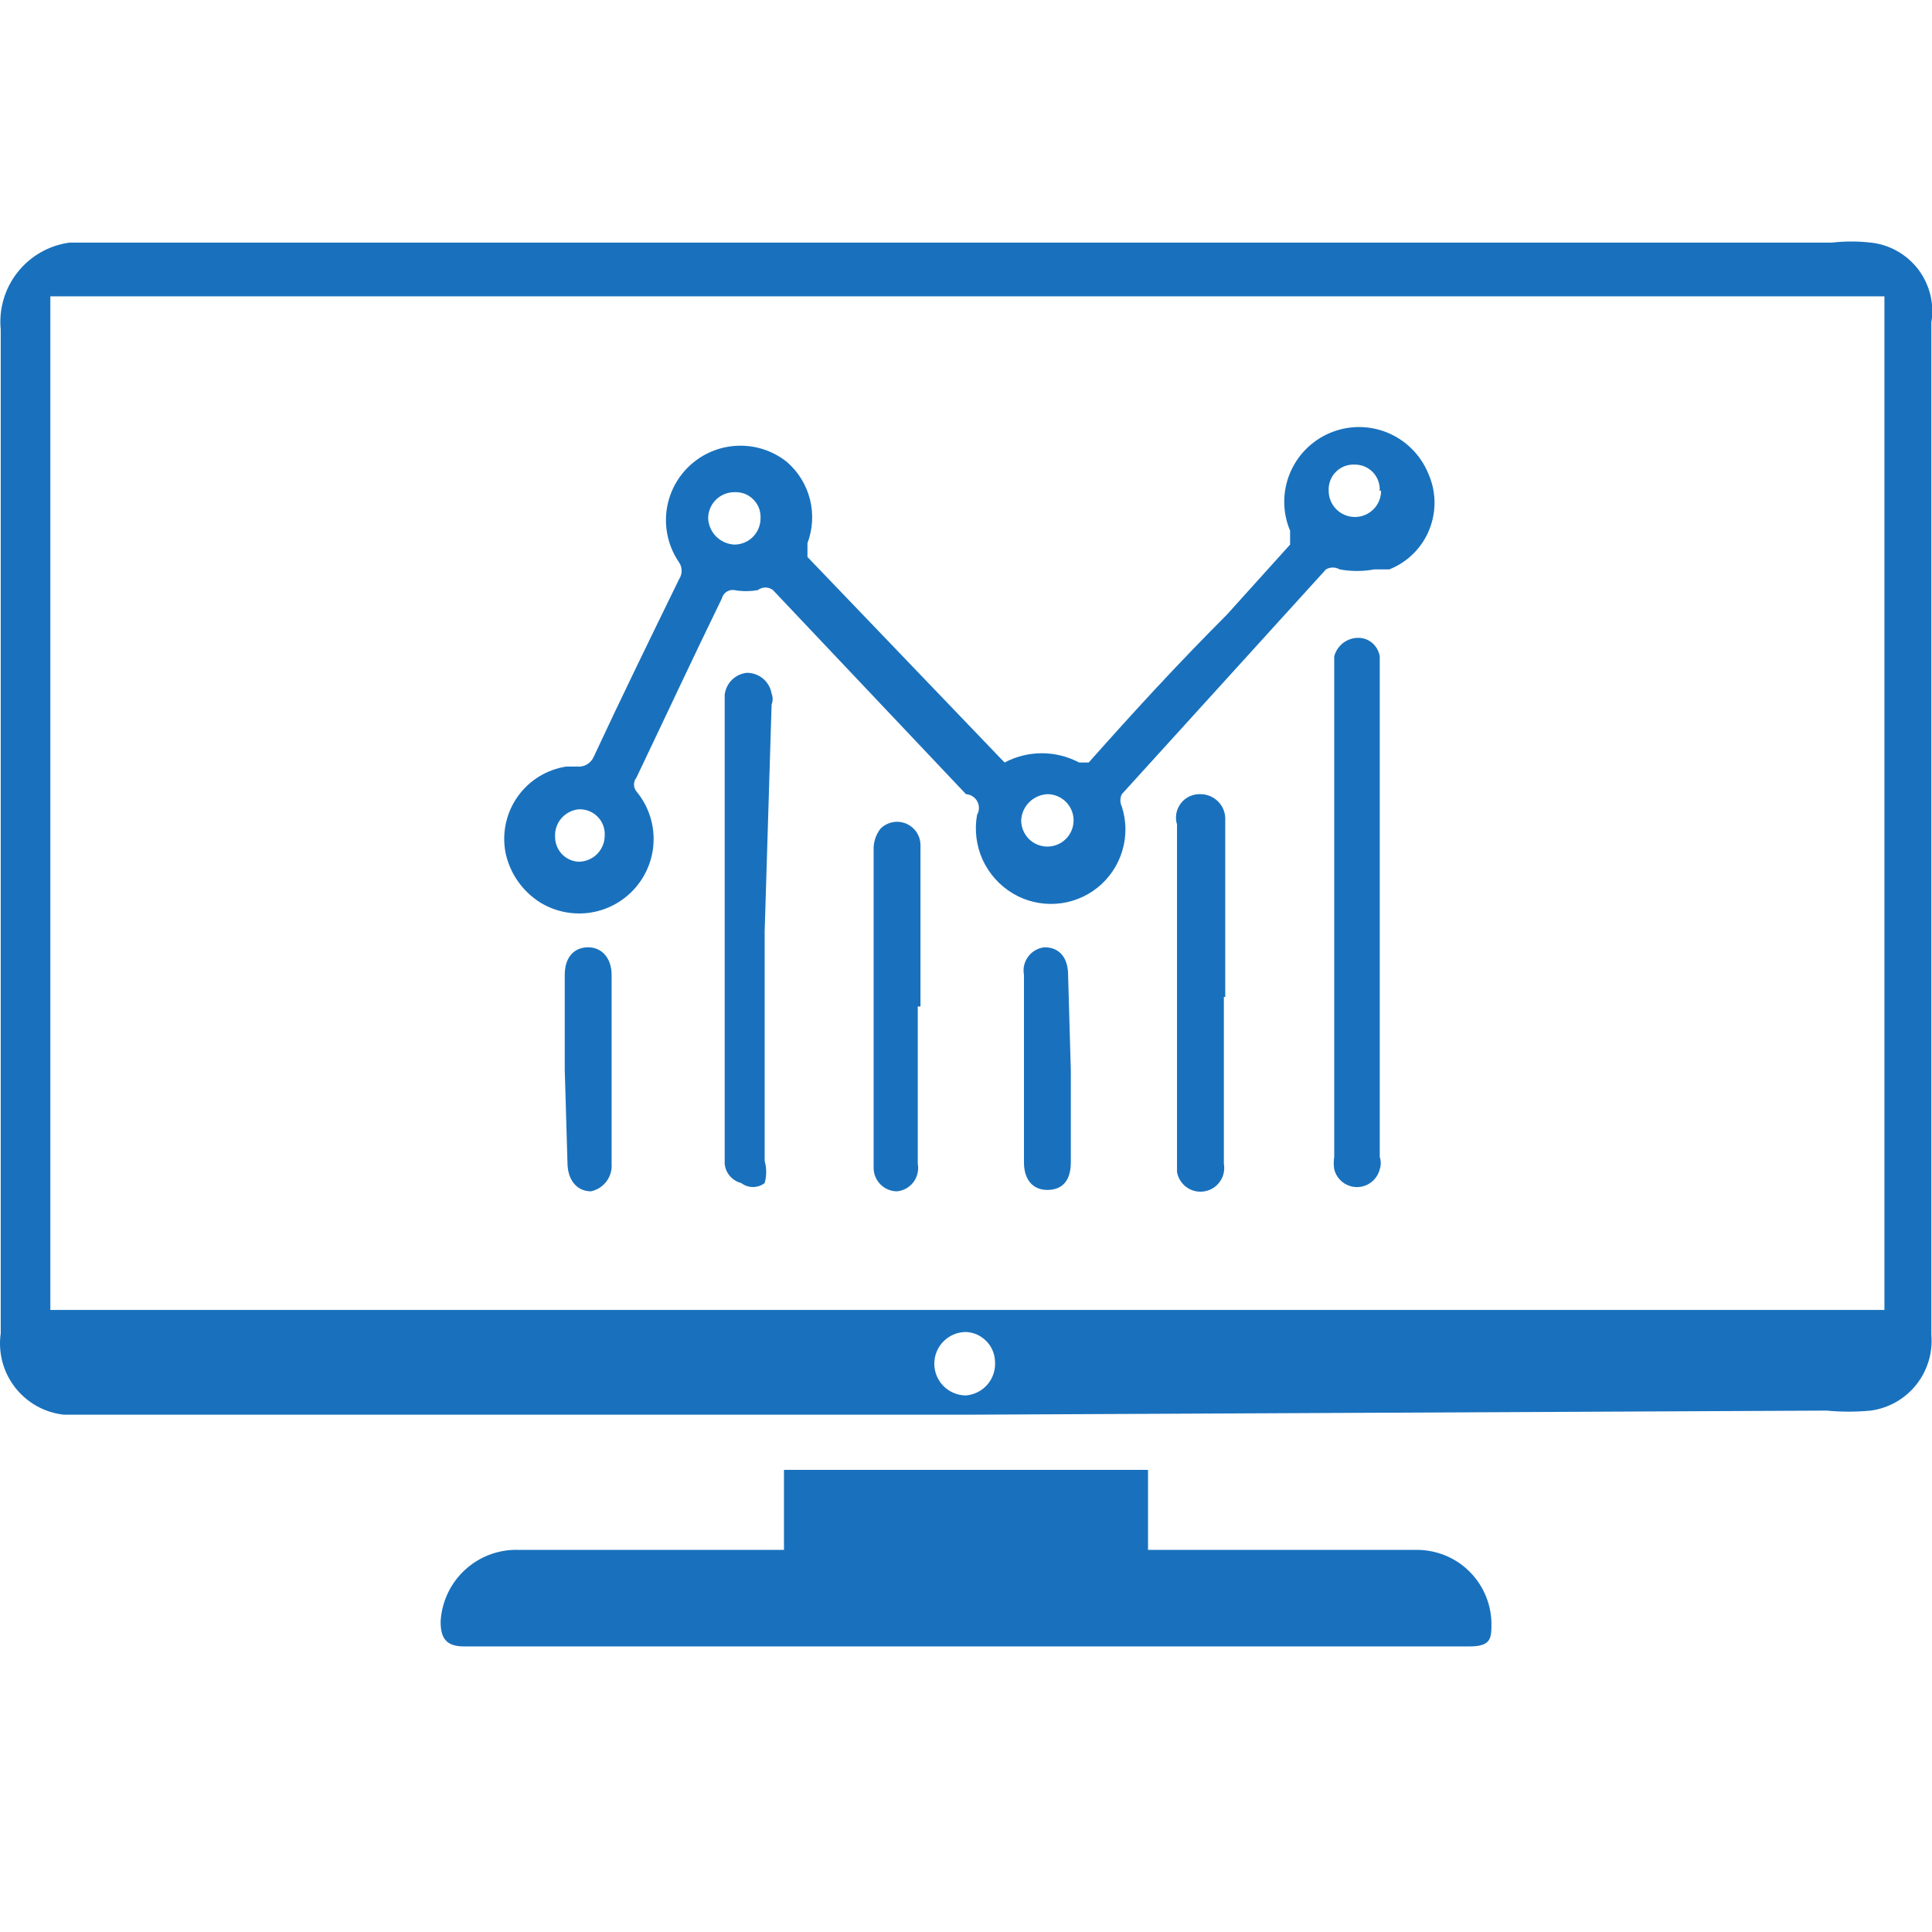 <svg width="32" height="32" viewBox="0 0 32 32" fill="none" xmlns="http://www.w3.org/2000/svg">
<g clip-path="url(#clip0)">
<path d="M16 23.432H1.748H1.062C0.904 23.416 0.75 23.367 0.611 23.29C0.471 23.212 0.349 23.107 0.251 22.982C0.153 22.856 0.081 22.712 0.04 22.558C-0.001 22.403 -0.011 22.243 0.012 22.085V5.457C-0.021 5.116 0.08 4.775 0.293 4.507C0.506 4.239 0.814 4.063 1.154 4.018H30.344C30.557 3.994 30.771 3.994 30.984 4.018C31.139 4.034 31.289 4.082 31.424 4.159C31.56 4.235 31.678 4.339 31.773 4.463C31.867 4.587 31.934 4.729 31.972 4.88C32.009 5.032 32.015 5.189 31.989 5.342V22.108C32.015 22.406 31.925 22.703 31.738 22.937C31.551 23.171 31.281 23.324 30.984 23.364C30.741 23.387 30.496 23.387 30.253 23.364L16 23.432ZM31.212 21.697V4.908H0.834V21.697H31.212ZM16 23.113C16.069 23.107 16.137 23.087 16.198 23.056C16.26 23.024 16.314 22.98 16.359 22.927C16.404 22.874 16.437 22.812 16.458 22.746C16.479 22.68 16.486 22.611 16.48 22.542C16.474 22.416 16.422 22.297 16.333 22.209C16.244 22.12 16.126 22.067 16 22.062C15.861 22.062 15.727 22.117 15.629 22.216C15.53 22.314 15.475 22.448 15.475 22.587C15.475 22.727 15.53 22.86 15.629 22.959C15.727 23.057 15.861 23.113 16 23.113Z" fill="#1971BD"/>
<path d="M12.985 25.671V24.346H19.015V25.671H23.446C23.608 25.668 23.769 25.697 23.92 25.756C24.071 25.815 24.209 25.903 24.325 26.016C24.442 26.128 24.535 26.262 24.6 26.411C24.665 26.559 24.7 26.719 24.703 26.881C24.703 27.133 24.703 27.27 24.337 27.27H7.686C7.389 27.27 7.298 27.133 7.298 26.858C7.316 26.529 7.462 26.22 7.706 25.998C7.949 25.776 8.27 25.658 8.6 25.671H12.985Z" fill="#1971BD"/>
<path d="M16.64 12.629C16.83 12.529 17.042 12.476 17.256 12.476C17.471 12.476 17.683 12.529 17.873 12.629C17.873 12.629 18.01 12.629 18.033 12.629C18.764 11.806 19.495 11.007 20.317 10.185L21.368 9.02C21.368 9.02 21.368 8.883 21.368 8.791C21.305 8.641 21.272 8.481 21.271 8.318C21.27 8.155 21.302 7.994 21.363 7.843C21.425 7.693 21.515 7.556 21.63 7.44C21.744 7.325 21.88 7.233 22.03 7.17C22.18 7.107 22.341 7.074 22.504 7.073C22.666 7.072 22.828 7.104 22.978 7.165C23.129 7.227 23.266 7.317 23.381 7.432C23.497 7.546 23.589 7.682 23.652 7.832C23.719 7.979 23.756 8.137 23.76 8.298C23.764 8.459 23.735 8.619 23.675 8.769C23.616 8.918 23.526 9.054 23.412 9.168C23.298 9.282 23.162 9.371 23.012 9.431H22.761C22.572 9.466 22.379 9.466 22.19 9.431C22.155 9.411 22.116 9.4 22.076 9.4C22.036 9.4 21.997 9.411 21.962 9.431L18.581 13.154C18.565 13.186 18.557 13.221 18.557 13.257C18.557 13.293 18.565 13.328 18.581 13.36C18.658 13.598 18.661 13.854 18.588 14.094C18.516 14.334 18.372 14.547 18.177 14.703C17.981 14.859 17.742 14.952 17.492 14.969C17.242 14.986 16.992 14.927 16.777 14.799C16.557 14.668 16.383 14.473 16.276 14.241C16.17 14.008 16.138 13.748 16.183 13.497C16.203 13.463 16.213 13.425 16.214 13.386C16.215 13.347 16.205 13.309 16.187 13.274C16.169 13.24 16.142 13.211 16.109 13.19C16.077 13.169 16.039 13.157 16 13.154L12.803 9.774C12.767 9.746 12.722 9.731 12.677 9.731C12.632 9.731 12.587 9.746 12.551 9.774C12.423 9.797 12.291 9.797 12.163 9.774C12.118 9.767 12.072 9.777 12.034 9.802C11.995 9.828 11.968 9.866 11.957 9.911C11.478 10.893 11.021 11.875 10.541 12.88C10.515 12.912 10.501 12.953 10.501 12.994C10.501 13.036 10.515 13.076 10.541 13.108C10.727 13.332 10.828 13.614 10.826 13.904C10.824 14.195 10.72 14.475 10.531 14.696C10.343 14.917 10.083 15.065 9.796 15.113C9.51 15.161 9.215 15.106 8.965 14.959C8.813 14.867 8.682 14.744 8.579 14.598C8.477 14.453 8.406 14.288 8.371 14.113C8.342 13.954 8.345 13.791 8.38 13.633C8.415 13.474 8.481 13.325 8.575 13.193C8.668 13.061 8.788 12.949 8.925 12.864C9.063 12.779 9.216 12.722 9.376 12.697H9.605C9.654 12.694 9.701 12.677 9.741 12.649C9.781 12.62 9.813 12.582 9.833 12.537C10.29 11.555 10.77 10.573 11.249 9.591C11.276 9.55 11.29 9.502 11.29 9.454C11.29 9.405 11.276 9.358 11.249 9.317C11.081 9.074 11.006 8.778 11.037 8.484C11.069 8.19 11.205 7.917 11.421 7.715C11.637 7.513 11.918 7.395 12.214 7.383C12.509 7.371 12.799 7.465 13.031 7.649C13.22 7.812 13.354 8.028 13.415 8.269C13.476 8.51 13.462 8.764 13.374 8.997C13.374 8.997 13.374 9.157 13.374 9.225L16.594 12.583L16.64 12.629ZM12.597 8.586C12.6 8.528 12.591 8.47 12.571 8.416C12.55 8.362 12.518 8.313 12.477 8.272C12.436 8.231 12.387 8.199 12.333 8.178C12.279 8.158 12.221 8.149 12.163 8.152C12.048 8.152 11.938 8.198 11.856 8.279C11.775 8.36 11.729 8.471 11.729 8.586C11.735 8.699 11.782 8.806 11.862 8.887C11.943 8.967 12.05 9.014 12.163 9.02C12.278 9.02 12.389 8.974 12.47 8.893C12.551 8.811 12.597 8.701 12.597 8.586ZM17.348 13.154C17.235 13.16 17.127 13.207 17.047 13.287C16.967 13.367 16.919 13.475 16.914 13.588C16.914 13.703 16.96 13.813 17.041 13.895C17.122 13.976 17.233 14.022 17.348 14.022C17.463 14.022 17.573 13.976 17.655 13.895C17.736 13.813 17.782 13.703 17.782 13.588C17.782 13.473 17.736 13.363 17.655 13.281C17.573 13.2 17.463 13.154 17.348 13.154ZM9.582 14.273C9.639 14.273 9.695 14.262 9.748 14.24C9.801 14.218 9.849 14.186 9.889 14.146C9.929 14.106 9.961 14.058 9.983 14.005C10.005 13.953 10.016 13.896 10.016 13.839C10.019 13.781 10.01 13.723 9.99 13.669C9.969 13.615 9.937 13.566 9.896 13.525C9.855 13.484 9.806 13.452 9.752 13.432C9.698 13.411 9.64 13.402 9.582 13.405C9.471 13.417 9.369 13.471 9.296 13.556C9.224 13.641 9.187 13.751 9.194 13.862C9.194 13.967 9.234 14.069 9.306 14.145C9.378 14.222 9.477 14.267 9.582 14.273ZM22.852 8.129C22.856 8.073 22.847 8.017 22.828 7.965C22.809 7.912 22.779 7.864 22.741 7.823C22.702 7.783 22.656 7.75 22.604 7.728C22.553 7.706 22.497 7.695 22.441 7.695C22.384 7.692 22.326 7.701 22.271 7.721C22.217 7.742 22.168 7.774 22.127 7.815C22.086 7.856 22.054 7.905 22.034 7.959C22.013 8.013 22.004 8.071 22.007 8.129C22.007 8.244 22.053 8.355 22.134 8.436C22.216 8.517 22.326 8.563 22.441 8.563C22.556 8.563 22.667 8.517 22.748 8.436C22.83 8.355 22.875 8.244 22.875 8.129H22.852Z" fill="#1971BD"/>
<path d="M22.853 15.118V19.161C22.875 19.228 22.875 19.3 22.853 19.367C22.832 19.451 22.783 19.526 22.715 19.579C22.647 19.633 22.562 19.662 22.476 19.662C22.389 19.662 22.305 19.633 22.236 19.579C22.168 19.526 22.12 19.451 22.099 19.367C22.088 19.299 22.088 19.229 22.099 19.161V10.87C22.126 10.769 22.191 10.681 22.28 10.626C22.369 10.571 22.476 10.552 22.578 10.573C22.648 10.59 22.712 10.627 22.76 10.68C22.809 10.733 22.841 10.799 22.853 10.87V15.118Z" fill="#1971BD"/>
<path d="M12.665 15.438V19.23C12.699 19.349 12.699 19.476 12.665 19.595C12.61 19.638 12.541 19.661 12.471 19.661C12.401 19.661 12.333 19.638 12.277 19.595C12.204 19.577 12.139 19.536 12.089 19.479C12.04 19.422 12.01 19.351 12.003 19.275V11.509C12.013 11.416 12.055 11.329 12.121 11.262C12.188 11.196 12.275 11.154 12.369 11.144C12.467 11.143 12.562 11.177 12.637 11.239C12.713 11.302 12.763 11.39 12.78 11.487C12.803 11.545 12.803 11.611 12.78 11.669L12.665 15.438Z" fill="#1971BD"/>
<path d="M20.271 16.512V19.275C20.28 19.326 20.279 19.379 20.268 19.429C20.257 19.48 20.236 19.528 20.206 19.57C20.177 19.613 20.139 19.649 20.095 19.677C20.051 19.704 20.003 19.723 19.952 19.732C19.901 19.741 19.849 19.74 19.798 19.729C19.747 19.718 19.7 19.697 19.657 19.667C19.615 19.637 19.578 19.599 19.551 19.556C19.523 19.512 19.504 19.463 19.495 19.413V13.657C19.477 13.597 19.473 13.534 19.484 13.473C19.495 13.412 19.521 13.354 19.559 13.305C19.597 13.255 19.646 13.216 19.703 13.19C19.759 13.164 19.821 13.151 19.883 13.154C19.988 13.154 20.09 13.194 20.166 13.266C20.243 13.338 20.288 13.437 20.294 13.542V16.512H20.271Z" fill="#1971BD"/>
<path d="M15.201 16.671V19.275C15.211 19.328 15.209 19.382 15.197 19.434C15.185 19.487 15.162 19.536 15.13 19.579C15.098 19.622 15.057 19.657 15.01 19.684C14.963 19.71 14.912 19.727 14.858 19.732C14.755 19.732 14.656 19.691 14.584 19.618C14.511 19.546 14.47 19.447 14.47 19.344V14.09C14.463 13.959 14.503 13.829 14.584 13.725C14.638 13.671 14.707 13.634 14.783 13.619C14.858 13.604 14.936 13.612 15.007 13.641C15.078 13.671 15.138 13.72 15.181 13.784C15.223 13.848 15.246 13.922 15.246 13.999V16.671H15.201Z" fill="#1971BD"/>
<path d="M17.736 17.722V19.253C17.736 19.55 17.599 19.709 17.348 19.709C17.097 19.709 16.96 19.527 16.96 19.253V16.146C16.95 16.093 16.951 16.039 16.963 15.987C16.976 15.935 16.999 15.886 17.031 15.843C17.063 15.8 17.104 15.764 17.151 15.738C17.197 15.711 17.249 15.695 17.302 15.69C17.553 15.69 17.691 15.872 17.691 16.146L17.736 17.722Z" fill="#1971BD"/>
<path d="M9.354 17.722V16.146C9.354 15.849 9.514 15.69 9.742 15.69C9.97 15.69 10.13 15.872 10.13 16.146V19.276C10.138 19.38 10.108 19.484 10.045 19.568C9.982 19.652 9.89 19.71 9.788 19.732C9.559 19.732 9.399 19.55 9.399 19.253L9.354 17.722Z" fill="#1971BD"/>
</g>
<defs>
<clipPath id="clip0">
<rect width="32" height="32" fill="white"/>
</clipPath>
</defs>
</svg>
